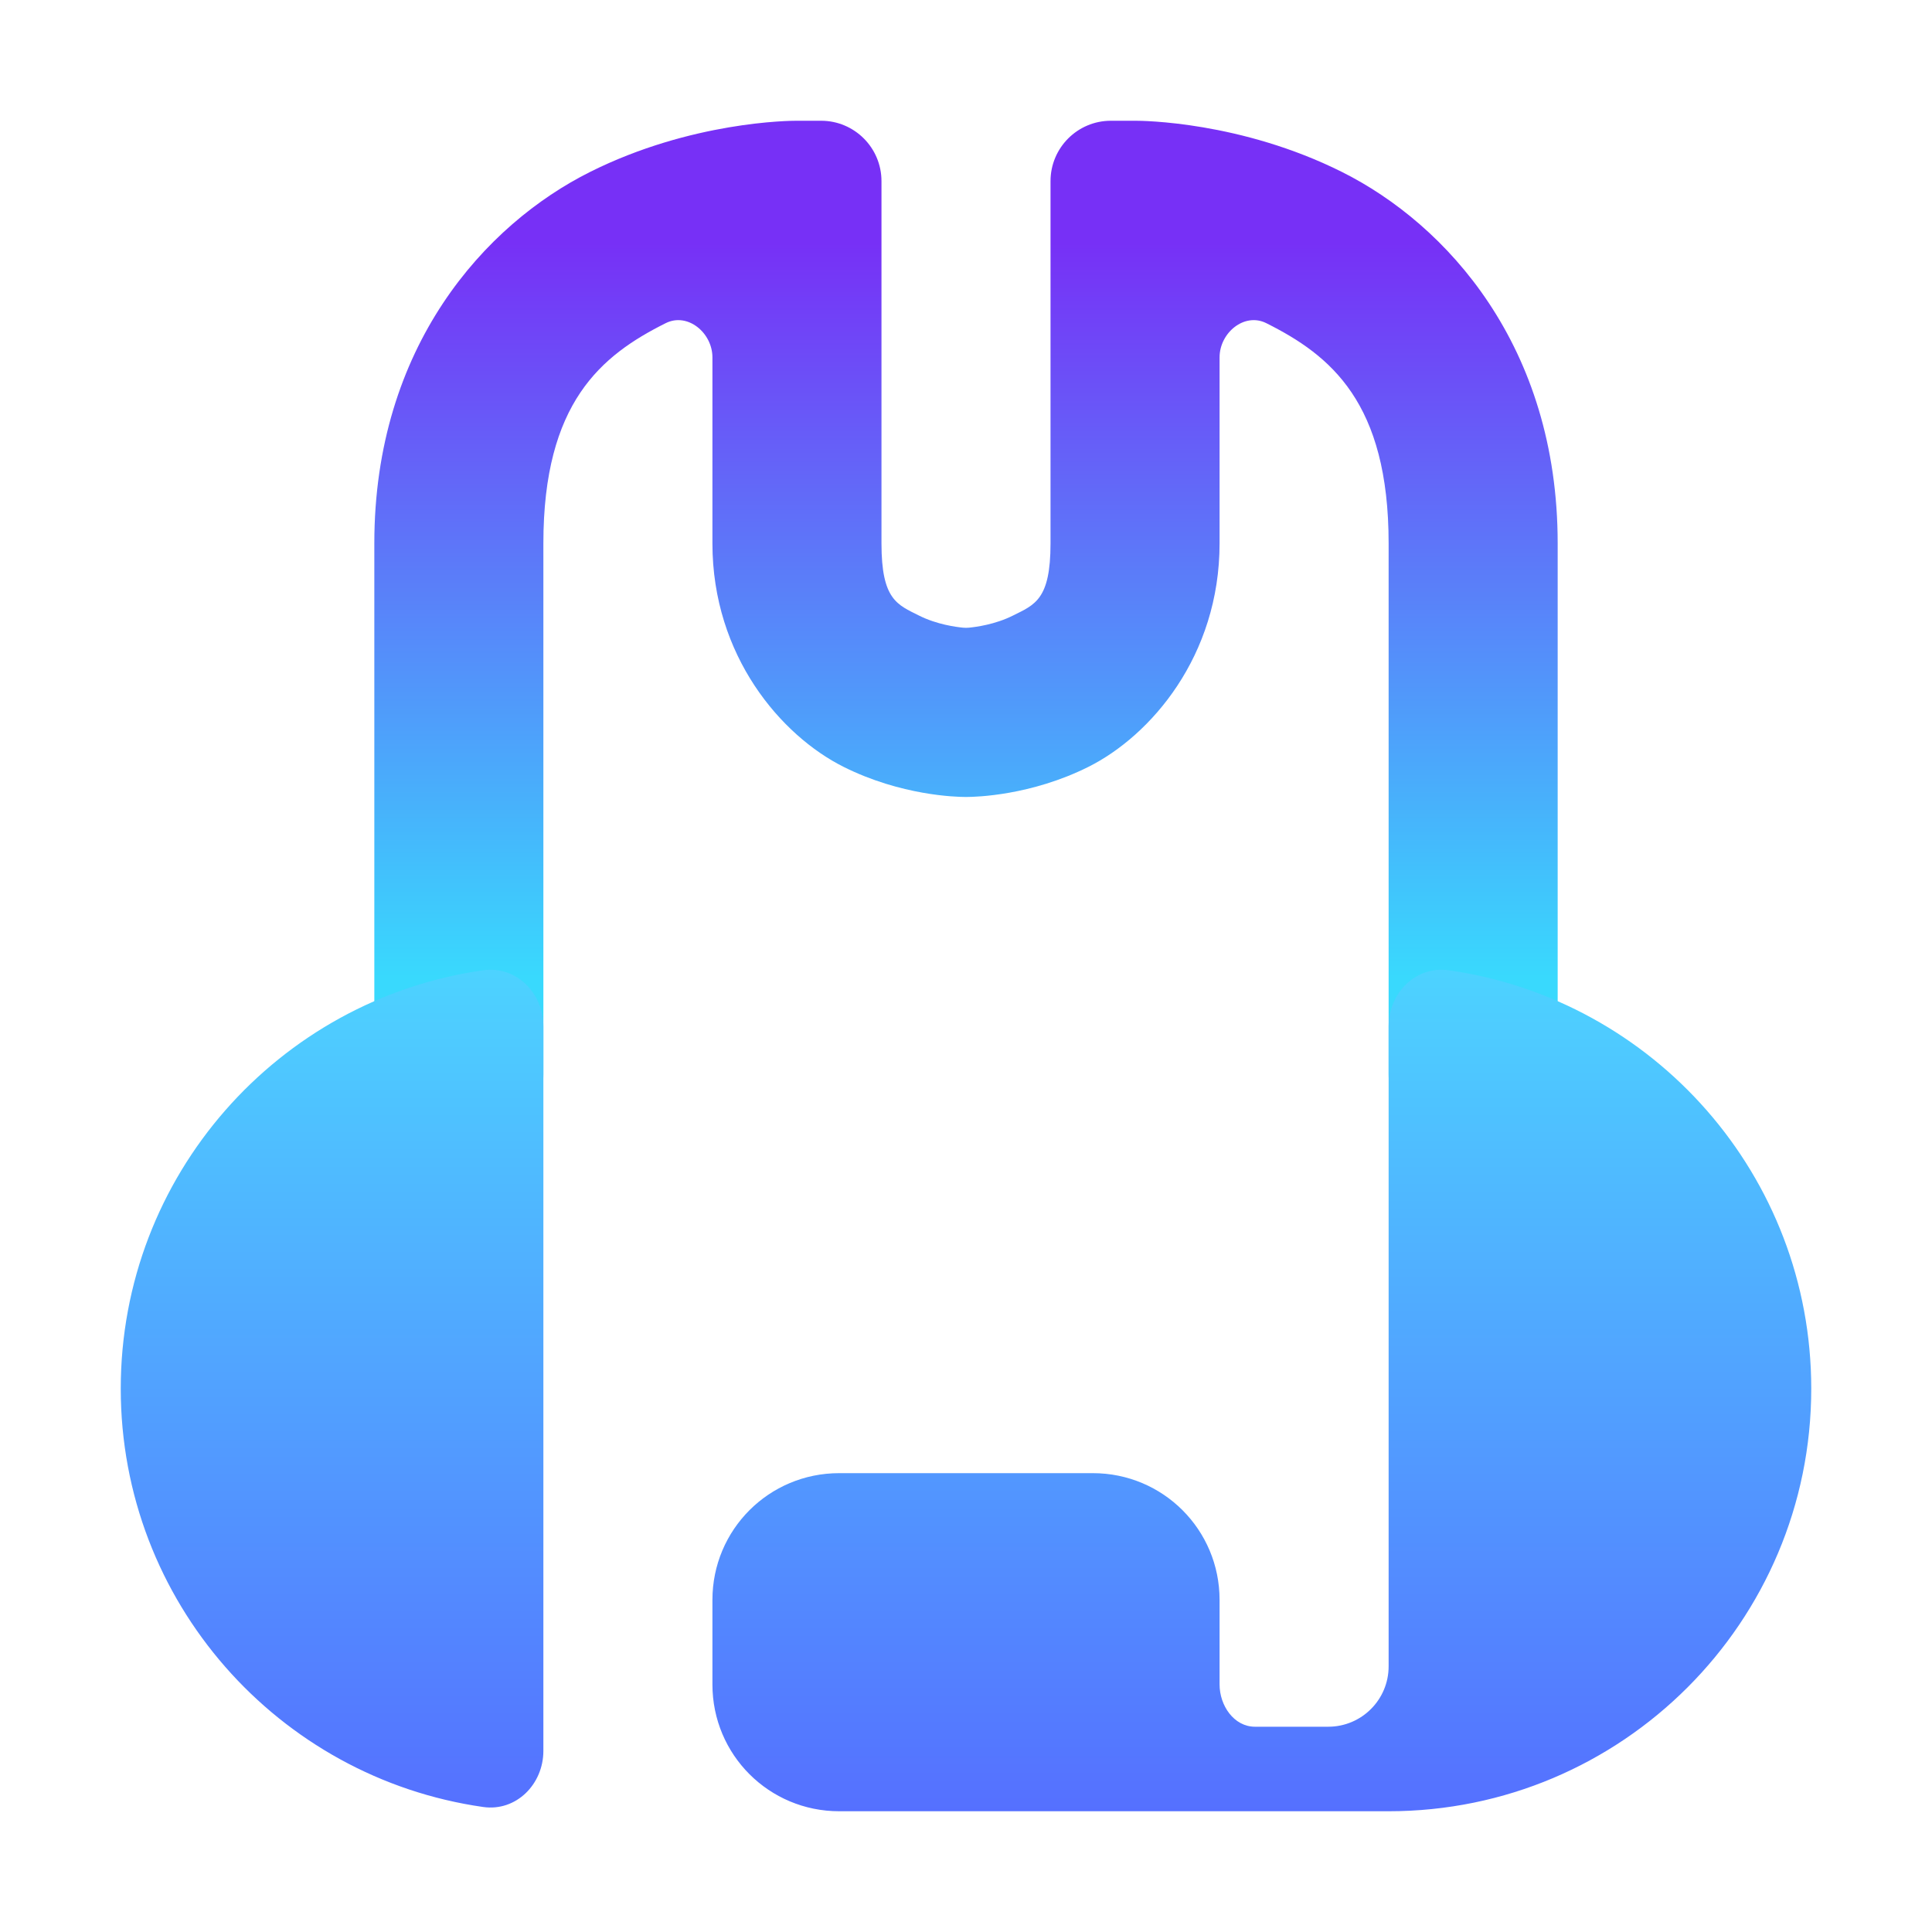 <svg width="128" height="128" viewBox="0 0 128 128" fill="none" xmlns="http://www.w3.org/2000/svg">
<path d="M52.823 8C52.807 8 52.793 8 52.778 8C52.353 7.999 45.802 8.037 39.095 11.391C32.159 14.859 24.8 22.933 24.8 36V71.2C24.8 73.409 26.591 75.2 28.8 75.2H32C34.209 75.2 36 73.409 36 71.2V36C36 26.667 39.84 23.542 44.105 21.41V21.41C45.558 20.683 47.2 22.051 47.2 23.676V36C47.2 43.467 51.759 48.742 55.895 50.809C59.698 52.711 63.359 52.799 63.925 52.8C63.977 52.801 64.023 52.801 64.075 52.8C64.64 52.799 68.302 52.711 72.105 50.809C76.24 48.742 80.8 43.467 80.8 36V23.676C80.8 22.051 82.441 20.683 83.895 21.41V21.41C88.159 23.542 92 26.667 92 36V71.2C92 73.409 93.791 75.2 96 75.2H99.2C101.409 75.2 103.2 73.409 103.2 71.2V36C103.2 22.933 95.84 14.859 88.904 11.391C82.197 8.037 75.646 7.999 75.222 8C75.206 8 75.192 8 75.177 8H73.6C71.391 8 69.6 9.791 69.6 12V36C69.6 39.733 68.559 40.059 67.095 40.791C65.929 41.374 64.658 41.541 64.188 41.586C64.062 41.597 63.938 41.597 63.812 41.586C63.342 41.541 62.07 41.374 60.904 40.791C59.44 40.059 58.4 39.733 58.4 36V12C58.4 9.791 56.609 8 54.4 8H52.823Z" fill="url(#paint0_linear_719_48)"/>
<path d="M36 68C36 65.791 34.199 63.97 32.012 64.282C18.437 66.218 8 77.89 8 92C8 106.11 18.437 117.782 32.012 119.718C34.199 120.03 36 118.209 36 116V68ZM95.988 64.282C93.801 63.97 92 65.791 92 68V110.4C92 112.609 90.209 114.4 88 114.4H83.147C81.751 114.4 80.8 112.996 80.8 111.6V111.6V106C80.8 101.346 77.054 97.6 72.4 97.6H55.6C50.946 97.6 47.2 101.346 47.2 106V111.6C47.2 116.254 50.946 120 55.6 120H72.4H92C107.464 120 120 107.464 120 92C120 77.89 109.563 66.218 95.988 64.282Z" fill="url(#paint1_linear_719_48)"/>
<defs>
<linearGradient id="paint0_linear_719_48" x1="64" y1="8" x2="64" y2="75.2" gradientUnits="userSpaceOnUse">
<stop offset="0.12" stop-color="#7730F6"/>
<stop offset="0.844" stop-color="#39D9FD"/>
</linearGradient>
<linearGradient id="paint1_linear_719_48" x1="64" y1="120" x2="64" y2="64" gradientUnits="userSpaceOnUse">
<stop stop-color="#5570FF"/>
<stop offset="1" stop-color="#4DD3FF"/>
</linearGradient>
</defs>
</svg>
